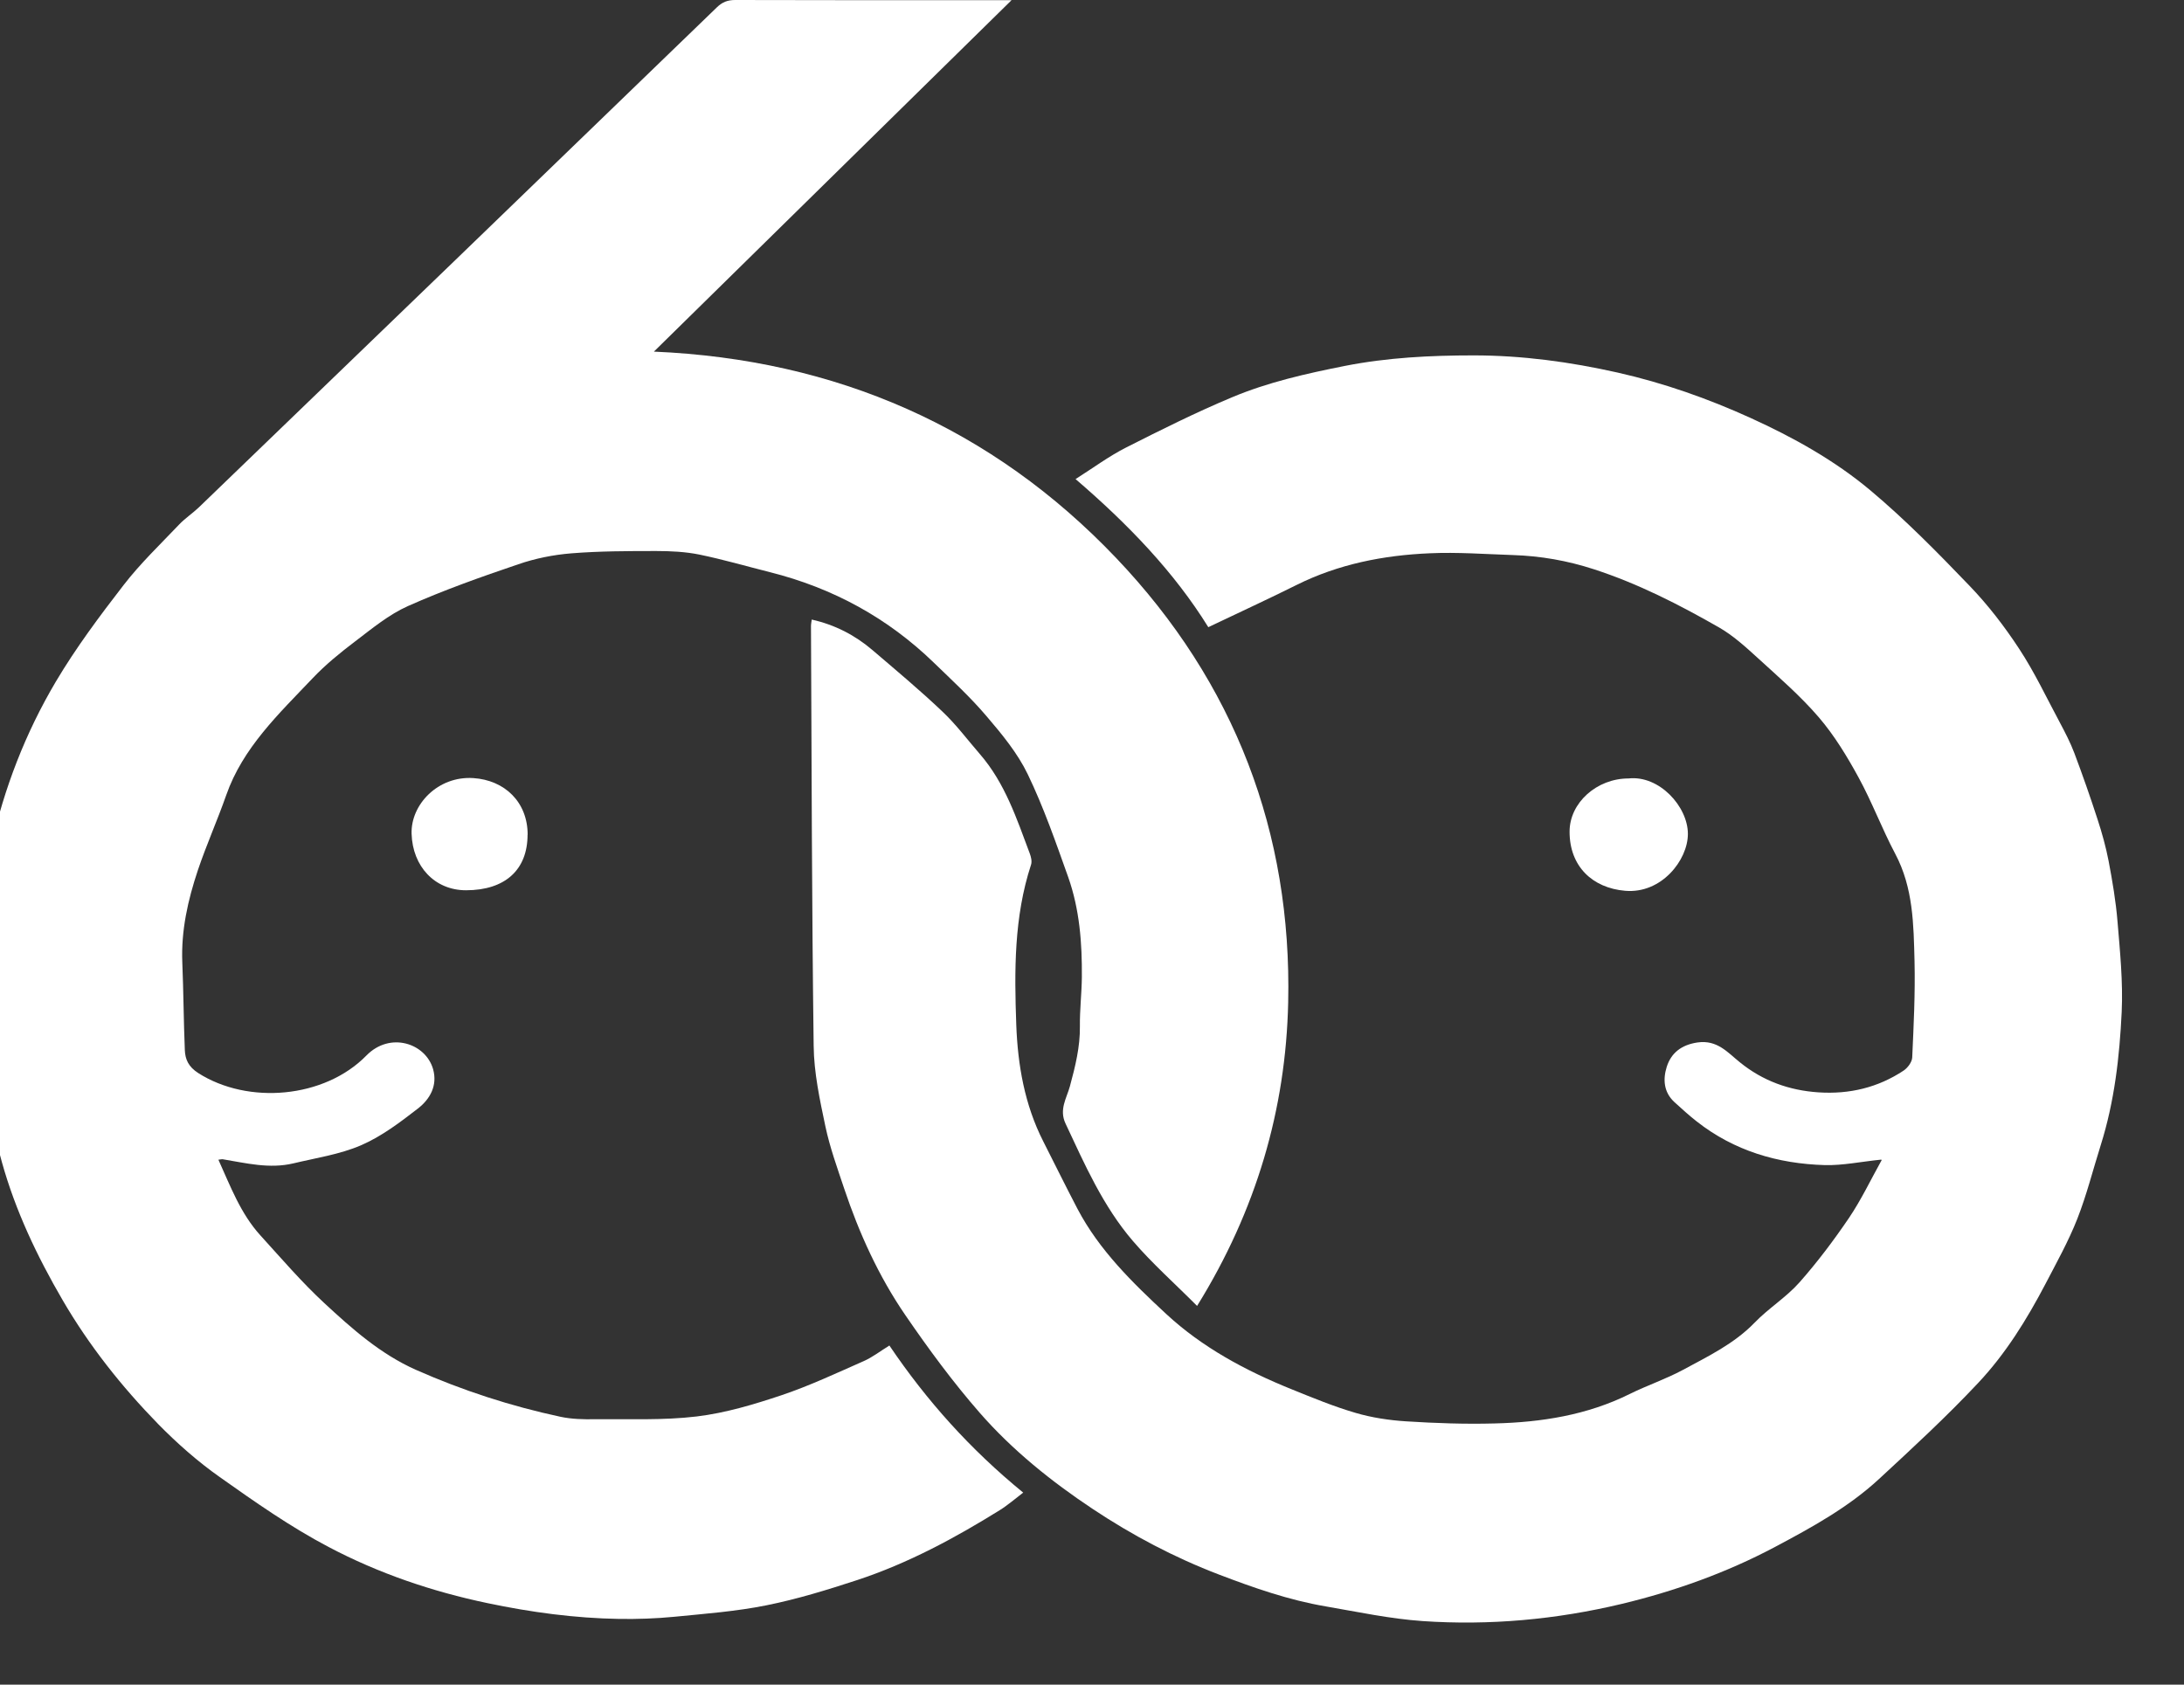 <svg width="70" height="54" viewBox="0 0 70 54" fill="none" xmlns="http://www.w3.org/2000/svg" xmlns:xlink="http://www.w3.org/1999/xlink">
<rect x="0" y="0" width="70" height="54" fill="#333333" stroke="none"/>
<path d="M28.502,43.124C29.703,44.902 31.101,46.461 32.795,47.845C32.534,48.043 32.302,48.247 32.043,48.408C30.601,49.304 29.105,50.111 27.476,50.648C26.521,50.961 25.555,51.259 24.568,51.457C23.598,51.653 22.602,51.727 21.612,51.825C21.029,51.882 20.437,51.902 19.849,51.894C18.424,51.871 17.018,51.681 15.626,51.388C13.842,51.015 12.126,50.429 10.533,49.588C9.31,48.945 8.172,48.146 7.045,47.348C6.337,46.849 5.68,46.268 5.076,45.654C3.896,44.445 2.852,43.127 2.005,41.671C1.187,40.267 0.494,38.808 0.06,37.249C-0.202,36.307 -0.437,35.351 -0.565,34.386C-0.71,33.284 -0.767,32.167 -0.785,31.052C-0.805,29.726 -0.571,28.419 -0.282,27.124C0.131,25.266 0.815,23.495 1.79,21.849C2.43,20.77 3.191,19.75 3.964,18.751C4.496,18.062 5.139,17.447 5.742,16.813C5.933,16.612 6.17,16.457 6.373,16.264C11.912,10.929 17.446,5.585 22.977,0.235C23.149,0.069 23.316,0 23.563,0C26.417,0.009 29.272,0.006 32.126,0.006L32.421,0.006C28.609,3.753 24.776,7.518 20.958,11.271C26.801,11.52 31.799,13.711 35.772,17.884C39.581,21.884 41.407,26.702 41.288,32.129C41.213,35.558 40.265,38.803 38.368,41.861C37.654,41.143 36.932,40.503 36.31,39.779C35.35,38.659 34.767,37.327 34.151,36.014C33.94,35.564 34.187,35.202 34.291,34.823C34.464,34.185 34.621,33.556 34.612,32.893C34.606,32.37 34.669,31.845 34.675,31.322C34.684,30.231 34.603,29.146 34.235,28.109C33.839,26.998 33.45,25.875 32.938,24.813C32.614,24.141 32.112,23.532 31.618,22.955C31.101,22.346 30.506,21.798 29.929,21.24C28.454,19.81 26.7,18.849 24.675,18.34C23.922,18.151 23.176,17.933 22.418,17.777C21.969,17.686 21.496,17.663 21.035,17.663C20.125,17.663 19.215,17.665 18.311,17.737C17.737,17.783 17.152,17.901 16.61,18.088C15.418,18.492 14.226,18.915 13.078,19.426C12.465,19.699 11.927,20.146 11.386,20.557C10.904,20.922 10.432,21.307 10.021,21.74C8.942,22.877 7.782,23.966 7.25,25.49C6.967,26.297 6.616,27.081 6.343,27.891C6.022,28.85 5.802,29.829 5.843,30.849C5.882,31.785 5.885,32.724 5.924,33.66C5.936,33.958 6.04,34.194 6.352,34.395C7.952,35.417 10.399,35.207 11.743,33.835C12.501,33.06 13.643,33.439 13.881,34.271C14.029,34.797 13.783,35.233 13.393,35.535C12.822,35.977 12.228,36.428 11.57,36.712C10.892,37.005 10.128,37.117 9.4,37.292C8.636,37.473 7.889,37.284 7.143,37.16C7.11,37.154 7.074,37.166 7,37.174C7.387,38.027 7.708,38.897 8.347,39.601C9.016,40.336 9.664,41.094 10.393,41.769C11.279,42.59 12.192,43.403 13.328,43.908C14.82,44.569 16.37,45.074 17.972,45.416C18.326,45.49 18.698,45.499 19.064,45.493C20.155,45.482 21.255,45.533 22.332,45.404C23.256,45.292 24.172,45.017 25.055,44.721C25.95,44.419 26.813,44.014 27.678,43.632C27.961,43.509 28.207,43.314 28.502,43.133L28.502,43.124Z" fill="#FFFFFF"/>
<path d="M60.287,37.172C59.638,37.238 59.062,37.361 58.491,37.347C56.977,37.304 55.58,36.888 54.384,35.949C54.137,35.756 53.905,35.544 53.674,35.334C53.32,35.013 53.296,34.596 53.421,34.197C53.561,33.758 53.882,33.494 54.405,33.416C55.041,33.324 55.374,33.738 55.767,34.053C56.498,34.645 57.337,34.952 58.285,35.015C59.279,35.081 60.194,34.86 61.012,34.318C61.146,34.229 61.283,34.042 61.289,33.896C61.336,32.868 61.387,31.837 61.363,30.809C61.333,29.637 61.324,28.46 60.745,27.369C60.319,26.565 60.001,25.709 59.564,24.911C59.198,24.242 58.794,23.575 58.297,22.995C57.706,22.306 57.004,21.7 56.329,21.083C55.942,20.73 55.544,20.368 55.092,20.109C53.816,19.38 52.511,18.711 51.092,18.249C50.236,17.97 49.38,17.821 48.491,17.792C47.605,17.763 46.712,17.695 45.829,17.735C44.343,17.798 42.897,18.082 41.556,18.751C40.64,19.208 39.707,19.636 38.728,20.104C37.631,18.335 36.159,16.804 34.473,15.357C35.038,14.998 35.538,14.628 36.085,14.349C37.206,13.781 38.333,13.218 39.493,12.733C40.643,12.25 41.869,11.975 43.1,11.73C44.464,11.461 45.844,11.392 47.23,11.392C48.791,11.392 50.325,11.601 51.848,11.943C53.326,12.276 54.741,12.776 56.106,13.396C57.477,14.019 58.8,14.757 59.942,15.713C61.069,16.658 62.103,17.712 63.12,18.771C63.718,19.392 64.25,20.084 64.72,20.802C65.214,21.554 65.597,22.372 66.023,23.165C66.192,23.483 66.359,23.805 66.486,24.141C66.751,24.845 66.998,25.551 67.23,26.266C67.373,26.702 67.497,27.15 67.584,27.601C67.706,28.244 67.816,28.891 67.869,29.539C67.949,30.501 68.047,31.472 68.003,32.434C67.935,33.873 67.771,35.308 67.334,36.698C67.084,37.491 66.882,38.3 66.579,39.073C66.296,39.791 65.915,40.474 65.556,41.163C64.961,42.298 64.283,43.394 63.4,44.333C62.392,45.407 61.304,46.412 60.218,47.415C59.243,48.316 58.068,48.962 56.894,49.585C55.342,50.41 53.682,51.004 51.967,51.415C49.876,51.914 47.744,52.109 45.597,51.963C44.557,51.891 43.522,51.67 42.49,51.492C41.31,51.291 40.186,50.898 39.073,50.473C37.637,49.924 36.29,49.212 35.026,48.371C33.694,47.486 32.445,46.481 31.402,45.287C30.539,44.299 29.76,43.239 29.02,42.16C28.161,40.908 27.536,39.529 27.057,38.099C26.837,37.439 26.597,36.779 26.454,36.101C26.275,35.251 26.088,34.387 26.079,33.525C26.02,29.04 26.014,24.555 25.993,20.069C25.993,20.003 26.008,19.94 26.017,19.86C26.766,20.029 27.405,20.362 27.961,20.836C28.72,21.485 29.487,22.125 30.209,22.812C30.646,23.225 31.009,23.713 31.405,24.17C32.214,25.103 32.585,26.24 33.004,27.354C33.046,27.466 33.082,27.61 33.046,27.719C32.496,29.399 32.511,31.13 32.573,32.853C32.621,34.137 32.838,35.406 33.436,36.583C33.804,37.307 34.161,38.036 34.539,38.757C35.232,40.072 36.287,41.106 37.373,42.114C38.535,43.193 39.924,43.937 41.402,44.534C42.077,44.807 42.752,45.086 43.45,45.29C43.968,45.442 44.521,45.525 45.062,45.56C46.008,45.62 46.956,45.654 47.902,45.628C49.406,45.591 50.872,45.361 52.234,44.684C52.79,44.408 53.391,44.207 53.935,43.914C54.747,43.475 55.585,43.073 56.24,42.395C56.683,41.936 57.251,41.585 57.673,41.109C58.25,40.457 58.776,39.756 59.264,39.038C59.653,38.461 59.954,37.827 60.313,37.181L60.287,37.172Z" fill="#FFFFFF"/>
<path d="M52.196,24.953C53.18,24.844 54.099,25.852 54.099,26.731C54.099,27.567 53.254,28.655 52.089,28.554C51.039,28.465 50.304,27.77 50.307,26.656C50.307,25.735 51.176,24.953 52.196,24.953Z" fill="#FFFFFF"/>
<path d="M16.909,26.756C16.909,27.885 16.186,28.537 14.937,28.537C13.932,28.537 13.225,27.773 13.192,26.728C13.162,25.789 14.036,24.87 15.166,24.941C16.177,25.005 16.912,25.711 16.912,26.756L16.909,26.756Z" fill="#FFFFFF"/>
</svg>
